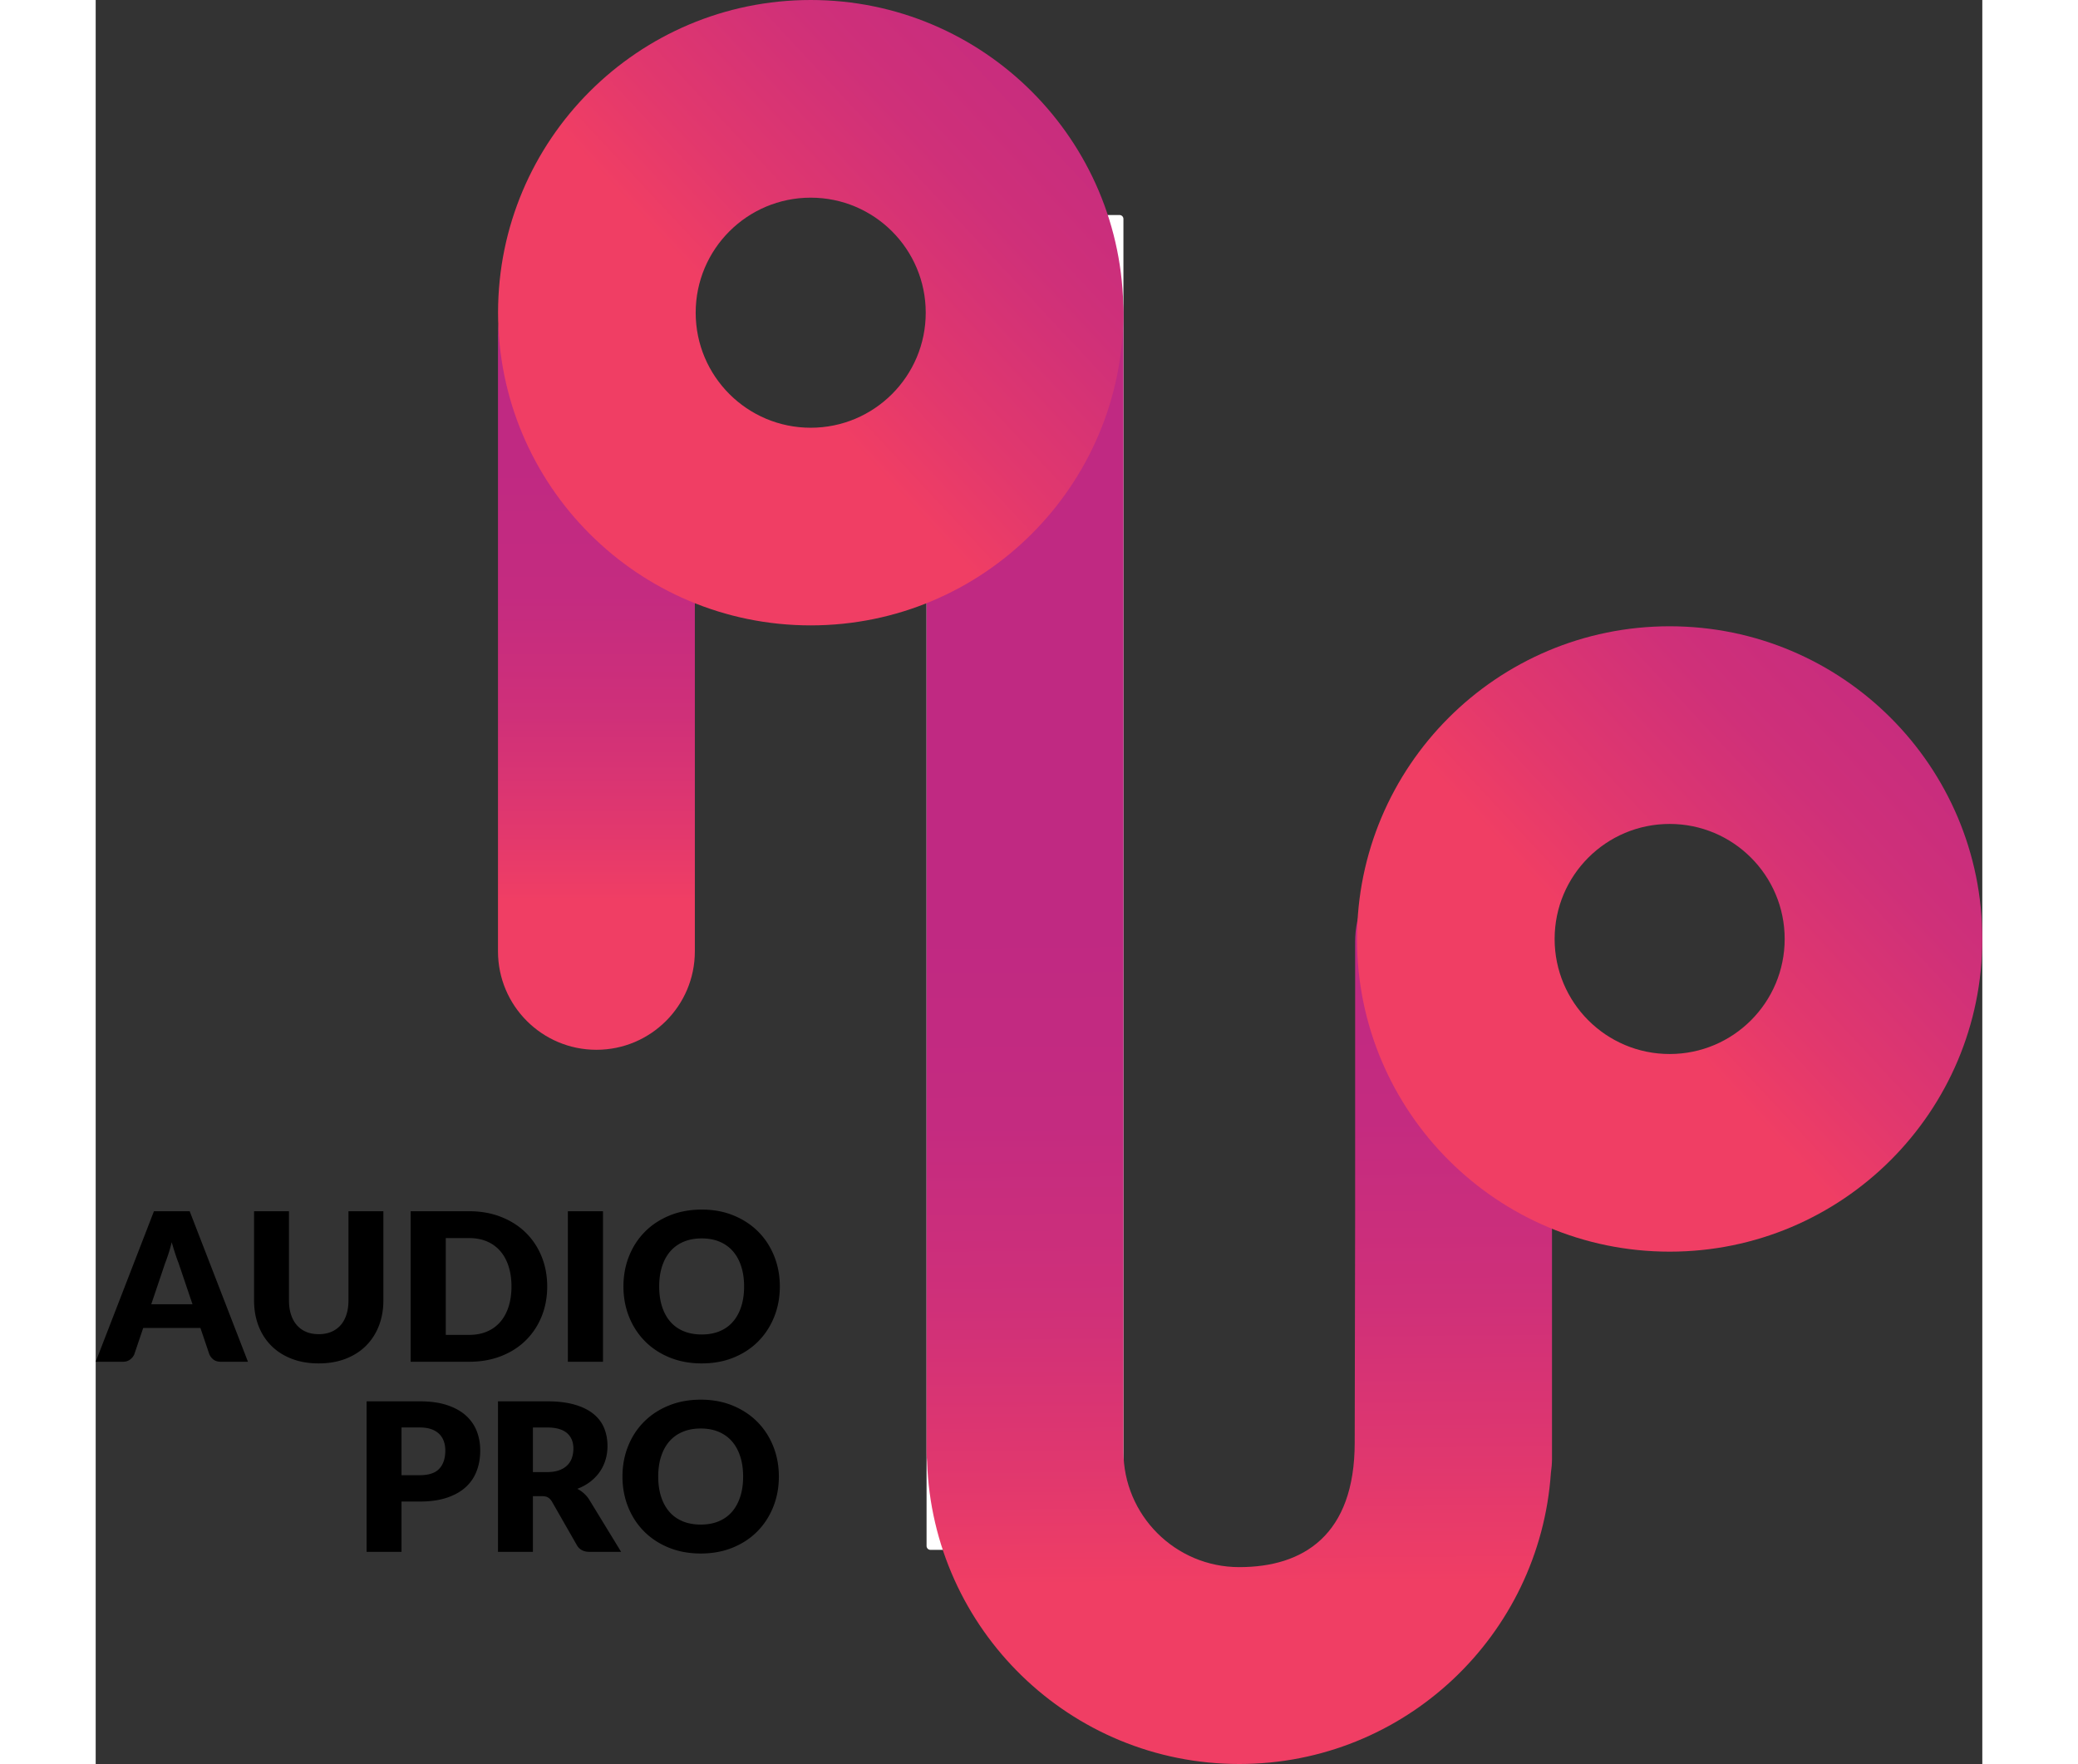 <svg height="2122" viewBox="1123.2 1191.63 2765.01 2585.02" width="2500" xmlns="http://www.w3.org/2000/svg" xmlns:xlink="http://www.w3.org/1999/xlink"><rect x="1123.2" y="1191.63" width="2765.01" height="2585.02" fill="#333333" stroke="none"/><linearGradient id="a"><stop offset="0" stop-color="#c02982"/><stop offset=".203" stop-color="#c42b80"/><stop offset=".391" stop-color="#cf3079"/><stop offset=".572" stop-color="#e2386d"/><stop offset=".676" stop-color="#f03e64"/></linearGradient><linearGradient id="b" gradientUnits="userSpaceOnUse" x1="2796.301" x2="2808.423" xlink:href="#a" y1="2541.612" y2="3978.093"/><linearGradient id="c" gradientUnits="userSpaceOnUse" x1="1857.057" x2="1857.057" xlink:href="#a" y1="1868.371" y2="2819.421"/><linearGradient id="d" gradientUnits="userSpaceOnUse" x1="2772.846" x2="1787.587" xlink:href="#a" y1="1088.637" y2="2007.58"/><linearGradient id="e" gradientUnits="userSpaceOnUse" x1="4031.706" x2="3046.447" xlink:href="#a" y1="2006.397" y2="2925.34"/><path d="m1346.35 3187.18h-39.67c-4.44 0-8.01-1.04-10.75-3.09-2.72-2.08-4.8-4.72-6.21-7.96l-13.02-38.46h-83.86l-13.02 38.46c-1.11 2.82-3.1 5.37-5.98 7.64-2.88 2.28-6.43 3.41-10.67 3.41h-39.97l85.38-220.58h52.38zm-81.29-84.33-20.44-60.39c-1.52-3.83-3.13-8.36-4.85-13.55s-3.44-10.83-5.14-16.89c-1.52 6.16-3.13 11.87-4.85 17.11s-3.33 9.79-4.85 13.63l-20.28 60.1h60.41zm185 43.92c6.86 0 13-1.14 18.4-3.41 5.39-2.28 9.97-5.54 13.7-9.77s6.58-9.42 8.54-15.53c1.98-6.08 2.96-13.03 2.96-20.8v-130.65h51.17v130.65c0 13.53-2.19 25.94-6.58 37.24s-10.67 21.05-18.84 29.21c-8.19 8.19-18.13 14.54-29.83 19.07-11.71 4.55-24.88 6.83-39.52 6.83-14.74 0-27.96-2.28-39.67-6.83-11.7-4.53-21.64-10.88-29.81-19.07-8.19-8.16-14.44-17.91-18.78-29.21s-6.5-23.72-6.5-37.24v-130.65h51.17v130.51c0 7.77.99 14.69 2.96 20.8s4.82 11.3 8.56 15.61c3.72 4.28 8.3 7.57 13.7 9.84 5.37 2.27 11.51 3.4 18.37 3.4zm334.88-69.96c0 15.95-2.76 30.67-8.25 44.14-5.5 13.48-13.26 25.13-23.25 34.97s-22.02 17.51-36.11 23c-14.07 5.52-29.7 8.26-46.85 8.26h-85.69v-220.58h85.69c17.15 0 32.78 2.77 46.85 8.33 14.08 5.54 26.12 13.21 36.11 23s17.74 21.42 23.25 34.9c5.49 13.49 8.25 28.15 8.25 43.98zm-52.38 0c0-10.88-1.42-20.72-4.24-29.5-2.83-8.78-6.89-16.22-12.19-22.33-5.29-6.11-11.78-10.81-19.45-14.1-7.67-3.26-16.4-4.92-26.19-4.92h-34.22v141.86h34.22c9.79 0 18.52-1.63 26.19-4.92 7.67-3.26 14.16-7.96 19.45-14.07 5.3-6.11 9.36-13.55 12.19-22.33 2.82-8.79 4.24-18.68 4.24-29.69zm134.13 110.37h-51.48v-220.58h51.48zm259.18-110.37c0 15.95-2.75 30.79-8.25 44.52s-13.24 25.67-23.23 35.81c-10 10.14-22.04 18.08-36.12 23.84-14.07 5.76-29.69 8.63-46.85 8.63-17.15 0-32.81-2.87-46.93-8.63-14.13-5.76-26.21-13.7-36.26-23.84s-17.82-22.08-23.32-35.81-8.25-28.56-8.25-44.52c0-15.93 2.75-30.77 8.25-44.49 5.5-13.73 13.27-25.65 23.32-35.74 10.04-10.09 22.12-18.03 36.26-23.77 14.12-5.76 29.78-8.63 46.93-8.63 17.16 0 32.78 2.89 46.85 8.71 14.08 5.81 26.12 13.75 36.12 23.84 9.99 10.09 17.73 22.01 23.23 35.74 5.5 13.72 8.25 28.51 8.25 44.34zm-52.38 0c0-10.88-1.41-20.7-4.24-29.43-2.82-8.73-6.89-16.12-12.18-22.18-5.3-6.06-11.8-10.71-19.46-13.92-7.67-3.24-16.4-4.85-26.19-4.85-9.89 0-18.7 1.61-26.41 4.85-7.73 3.22-14.23 7.86-19.54 13.92-5.29 6.06-9.36 13.45-12.18 22.18-2.83 8.73-4.24 18.55-4.24 29.43 0 11.01 1.41 20.87 4.24 29.6 2.82 8.73 6.89 16.12 12.18 22.18 5.3 6.06 11.81 10.68 19.54 13.85 7.72 3.19 16.52 4.77 26.41 4.77 9.79 0 18.52-1.58 26.19-4.77 7.67-3.17 14.16-7.79 19.46-13.85 5.29-6.06 9.36-13.45 12.18-22.18 2.83-8.73 4.24-18.59 4.24-29.6zm-475.44 168.37c15.54 0 28.9 1.83 40.05 5.51 11.14 3.69 20.33 8.75 27.55 15.21 7.21 6.48 12.54 14.1 15.98 22.88 3.43 8.78 5.14 18.28 5.14 28.47 0 11.01-1.77 21.1-5.3 30.27-3.52 9.18-8.93 17.06-16.2 23.62-7.26 6.55-16.47 11.67-27.62 15.36-11.15 3.68-24.35 5.54-39.59 5.54h-26.64v73.72h-51.18v-220.58zm0 108.25c13.33 0 22.91-3.19 28.77-9.55 5.85-6.36 8.78-15.23 8.78-26.64 0-5.05-.77-9.65-2.28-13.78-1.51-4.15-3.81-7.72-6.89-10.68-3.08-2.97-6.96-5.27-11.66-6.88-4.69-1.63-10.26-2.42-16.73-2.42h-26.64v69.94h26.65zm295.21 112.32h-46.32c-8.58 0-14.74-3.24-18.47-9.69l-36.64-64.03c-1.72-2.72-3.64-4.72-5.75-5.98s-5.14-1.9-9.09-1.9h-13.01v81.61h-51.18v-220.58h71.77c15.94 0 29.54 1.63 40.79 4.92 11.25 3.26 20.44 7.84 27.55 13.7 7.12 5.86 12.29 12.76 15.52 20.72 3.23 7.99 4.85 16.67 4.85 26.04 0 7.17-.96 13.95-2.88 20.3-1.92 6.36-4.74 12.24-8.47 17.63s-8.36 10.21-13.85 14.44c-5.5 4.25-11.83 7.74-19.01 10.46 3.33 1.71 6.45 3.86 9.39 6.43 2.93 2.57 5.55 5.64 7.88 9.15zm-108.69-116.87c6.96 0 12.88-.89 17.78-2.65s8.9-4.2 12.03-7.34a27.78 27.78 0 0 0 6.81-10.98c1.42-4.18 2.13-8.71 2.13-13.55 0-9.67-3.15-17.24-9.46-22.7-6.32-5.44-16.08-8.16-29.29-8.16h-20.59v65.39h20.59zm339.88 6.5c0 15.95-2.75 30.79-8.25 44.52s-13.24 25.67-23.23 35.81c-10 10.14-22.04 18.08-36.12 23.84-14.07 5.76-29.69 8.63-46.85 8.63-17.15 0-32.81-2.87-46.93-8.63-14.13-5.76-26.21-13.7-36.26-23.84s-17.82-22.08-23.32-35.81-8.25-28.56-8.25-44.52c0-15.93 2.75-30.77 8.25-44.49 5.5-13.73 13.27-25.65 23.32-35.74 10.04-10.09 22.12-18.03 36.26-23.77 14.12-5.76 29.78-8.63 46.93-8.63 17.16 0 32.78 2.89 46.85 8.71 14.08 5.81 26.12 13.75 36.12 23.84 9.99 10.09 17.73 22.01 23.23 35.74 5.5 13.72 8.25 28.51 8.25 44.34zm-52.38 0c0-10.88-1.41-20.7-4.24-29.43-2.82-8.73-6.89-16.12-12.18-22.18-5.3-6.06-11.8-10.71-19.46-13.92-7.67-3.24-16.4-4.85-26.19-4.85-9.89 0-18.7 1.61-26.41 4.85-7.73 3.22-14.23 7.86-19.54 13.92-5.29 6.06-9.36 13.45-12.18 22.18-2.83 8.73-4.24 18.55-4.24 29.43 0 11.01 1.41 20.87 4.24 29.6 2.82 8.73 6.89 16.12 12.18 22.18 5.3 6.06 11.81 10.68 19.54 13.85 7.72 3.19 16.52 4.77 26.41 4.77 9.79 0 18.52-1.58 26.19-4.77 7.67-3.17 14.16-7.79 19.46-13.85 5.29-6.06 9.36-13.45 12.18-22.18 2.83-8.73 4.24-18.59 4.24-29.6z"/><path d="m2623.74 3462.84h-277.12c-3.15 0-5.7-2.55-5.7-5.7v-1944.71c0-3.15 2.55-5.7 5.7-5.7h277.12c3.15 0 5.7 2.55 5.7 5.7v1944.71c-.01 3.15-2.56 5.7-5.7 5.7z" fill="#fff"/><path d="m3225.77 2427.38h-112.48c-79.67 0-144.26 64.59-144.26 144.26v405.31c-.23 119.87-.64 325.69-.64 328.72 0 135.76-75.38 182.47-169.16 182.47s-169.8-76.02-169.8-169.8v-1667.35c0-79.67-64.58-144.26-144.26-144.26-79.67 0-144.26 64.59-144.26 144.26v1667.59c0 5.02.27 9.98.77 14.87 8.04 246.06 209.53 443.2 457.55 443.2 242.44 0 440.4-188.38 456.72-426.68.94-6.66 1.6-13.42 1.6-20.34v-870.47c0-17.56-14.23-31.78-31.78-31.78z" fill="url(#b)"/><path d="m1857.06 2730.02c-79.67 0-144.26-64.59-144.26-144.26v-902.57c0-79.67 64.59-144.26 144.26-144.26s144.26 64.59 144.26 144.26v902.57c0 79.67-64.59 144.26-144.26 144.26z" fill="url(#c)"/><path d="m2171.12 1191.63c-253.08 0-458.23 205.16-458.23 458.23s205.16 458.23 458.23 458.23 458.23-205.16 458.23-458.23-205.16-458.23-458.23-458.23zm0 626.82c-93.1 0-168.58-75.48-168.58-168.58s75.48-168.58 168.58-168.58c93.11 0 168.58 75.48 168.58 168.58s-75.48 168.58-168.58 168.58z" fill="url(#d)"/><path d="m3429.98 2109.39c-253.08 0-458.23 205.16-458.23 458.23s205.16 458.23 458.23 458.23 458.23-205.16 458.23-458.23-205.16-458.23-458.23-458.23zm0 626.82c-93.1 0-168.58-75.48-168.58-168.58s75.48-168.58 168.58-168.58c93.11 0 168.58 75.48 168.58 168.58s-75.48 168.58-168.58 168.58z" fill="url(#e)"/></svg>